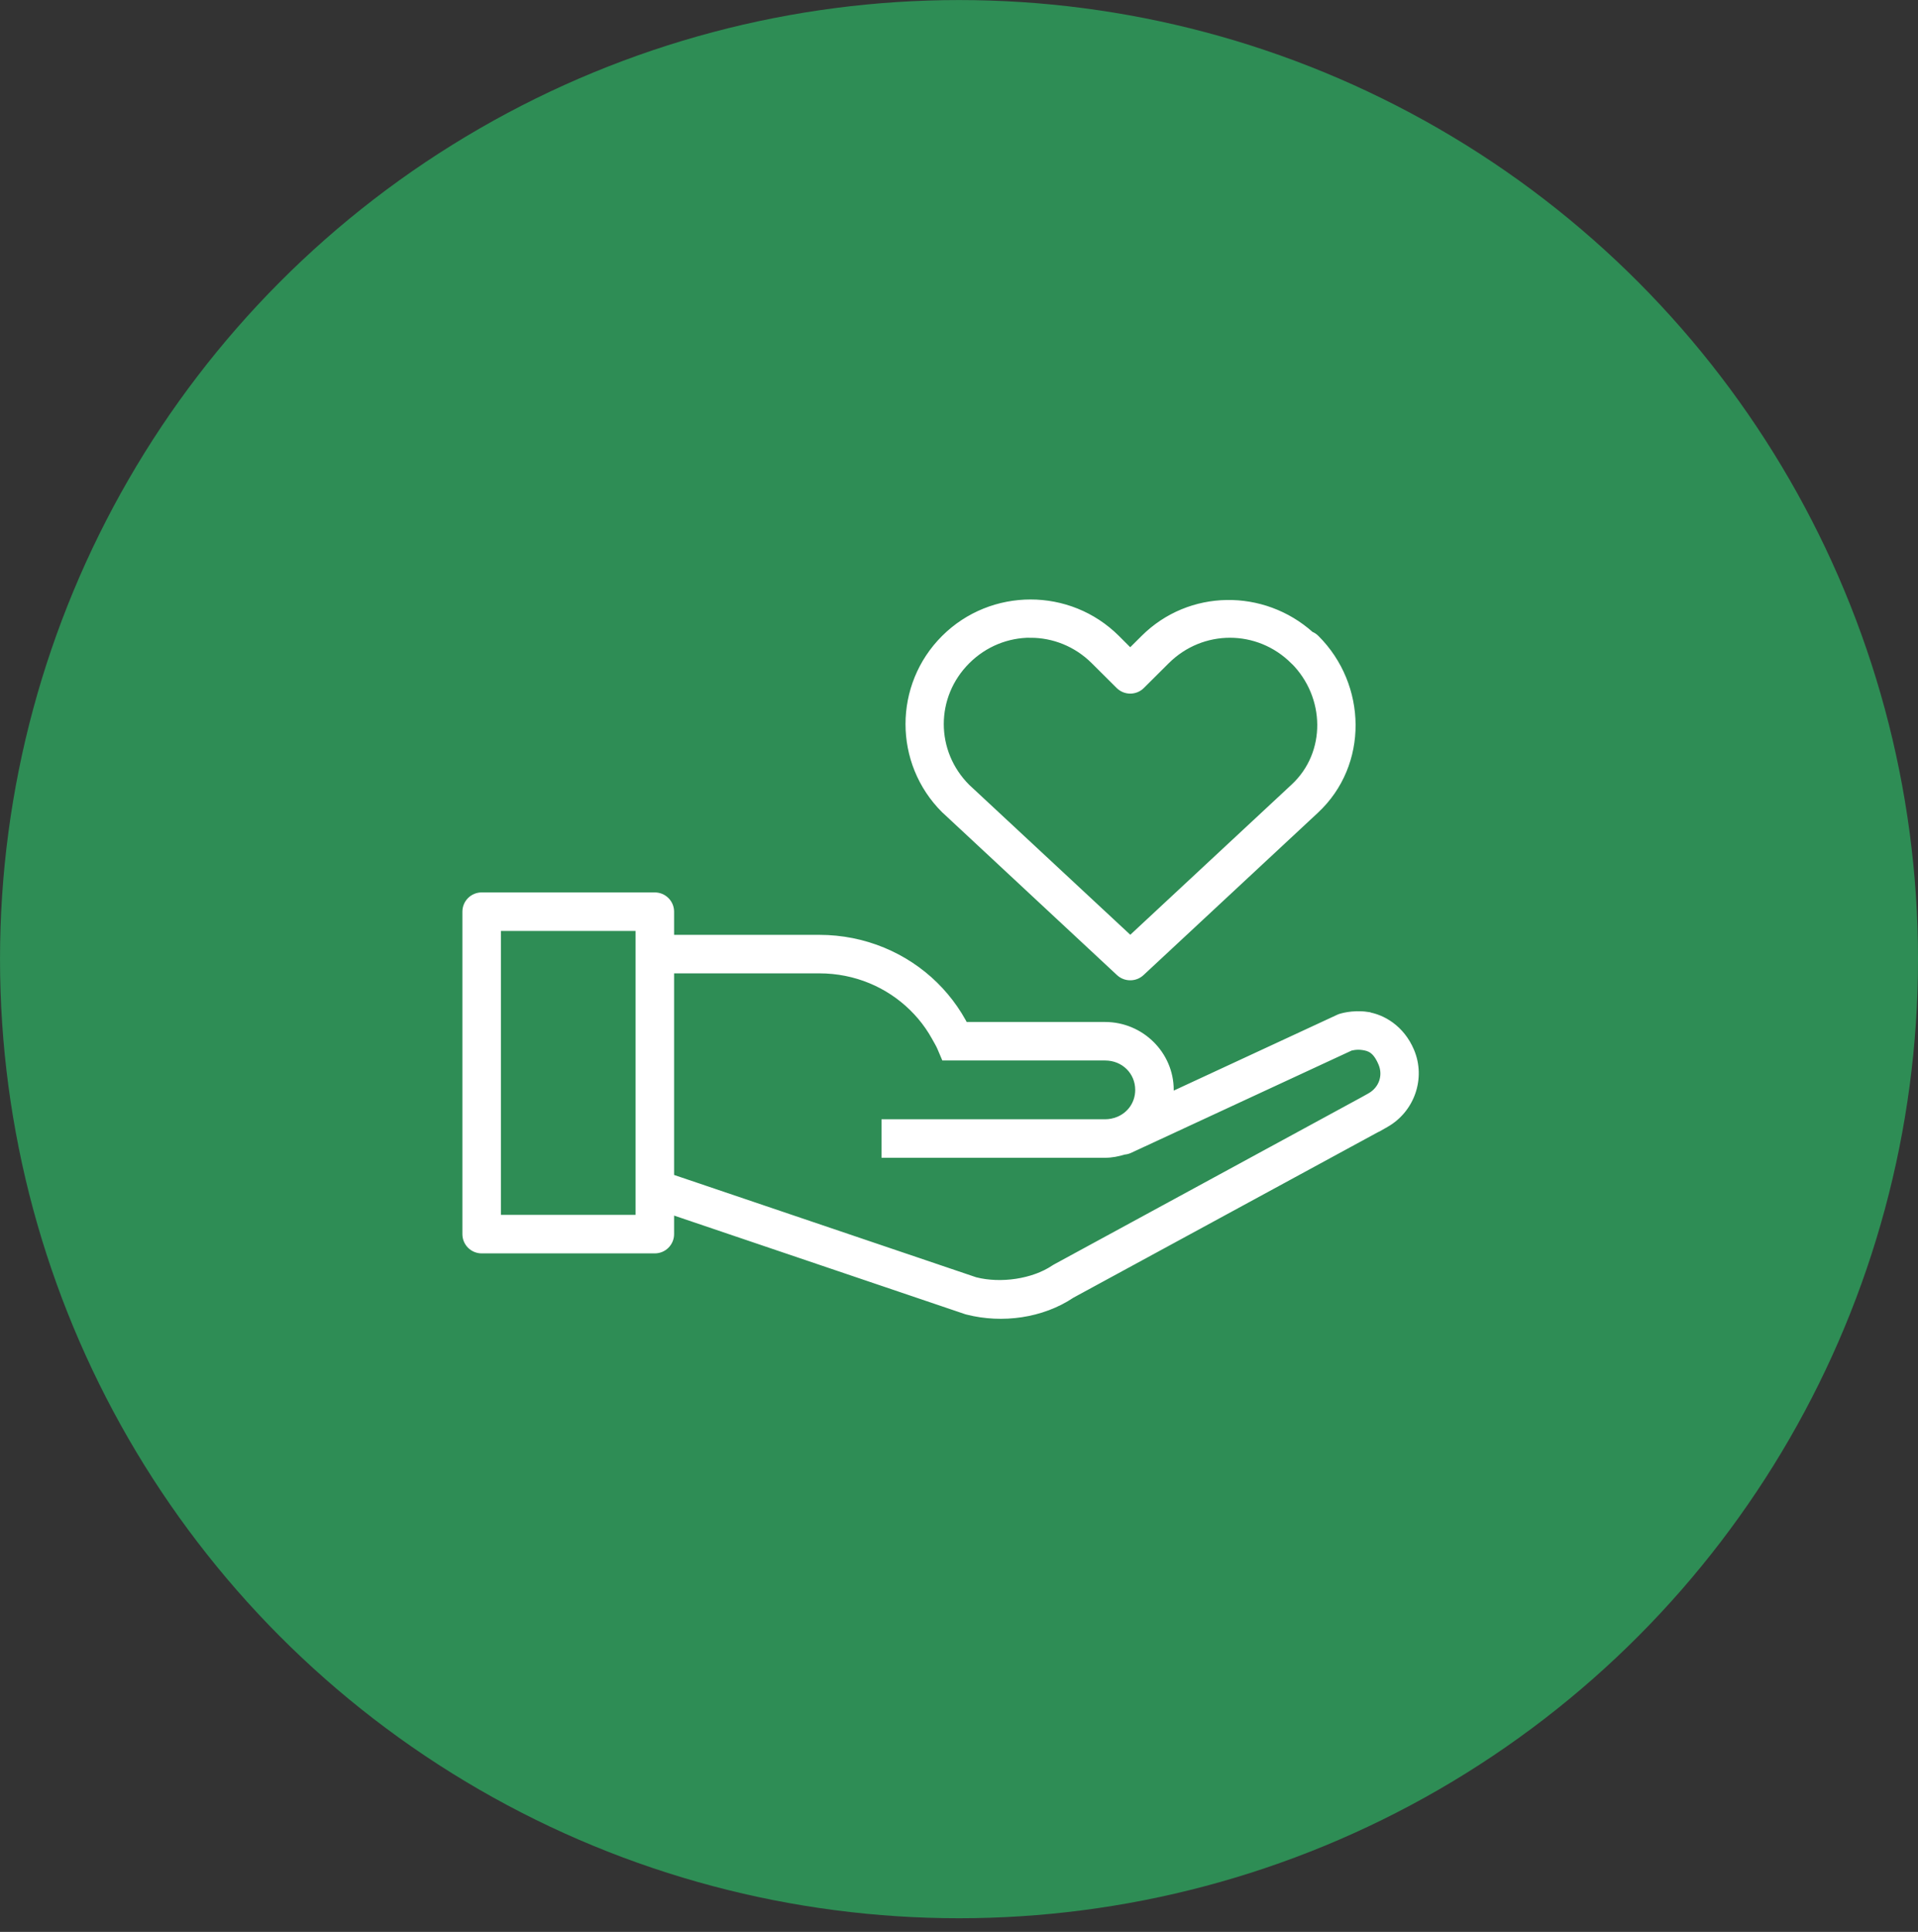 <svg width="140" height="141" viewBox="0 0 140 141" fill="none" xmlns="http://www.w3.org/2000/svg">
<rect x="0" y="0" width="140" height="141" fill="#333333" stroke="none"/>
<circle cx="70.001" cy="70.004" r="70" fill="#2E8D55"/>
<path d="M75.223 44.004C72.951 44.004 70.677 44.864 68.944 46.59C65.48 50.041 65.48 55.655 68.944 59.106C68.955 59.115 68.965 59.124 68.976 59.133L81.704 70.986C81.917 71.185 82.198 71.296 82.489 71.297H82.503H82.512C82.804 71.296 83.084 71.185 83.297 70.986L96.03 59.133C99.644 55.769 99.522 50.041 96.057 46.59C95.949 46.481 95.82 46.395 95.678 46.337H95.673C92.19 43.216 86.856 43.251 83.505 46.59L82.498 47.592L81.496 46.59C79.764 44.864 77.495 44.004 75.223 44.004ZM75.223 46.292V46.297C76.899 46.297 78.574 46.941 79.867 48.228L81.686 50.038C81.903 50.254 82.195 50.374 82.501 50.374C82.806 50.374 83.099 50.254 83.315 50.038L85.134 48.228C87.72 45.652 91.838 45.653 94.423 48.228C94.426 48.228 94.429 48.228 94.432 48.228C97.013 50.804 97.091 54.986 94.455 57.44L82.503 68.566L70.578 57.468C67.993 54.892 67.993 50.799 70.578 48.224C71.871 46.936 73.546 46.292 75.223 46.292ZM35.156 65.384C34.85 65.384 34.556 65.506 34.339 65.723C34.123 65.939 34.001 66.233 34.001 66.54V90.073C34.001 90.38 34.123 90.673 34.339 90.89C34.556 91.107 34.85 91.229 35.156 91.229H41.475H47.798C48.105 91.229 48.399 91.107 48.615 90.89C48.832 90.673 48.954 90.38 48.954 90.073V88.371L70.538 95.683C70.567 95.692 70.597 95.7 70.628 95.706C73.141 96.344 76.04 95.965 78.233 94.492L100.584 82.346C100.59 82.346 100.596 82.346 100.602 82.346L101.148 82.035C103.014 80.979 103.813 78.683 102.981 76.713C102.272 75.037 100.879 74.268 99.79 74.109V74.1C98.701 73.94 97.808 74.249 97.808 74.249C97.77 74.263 97.732 74.28 97.695 74.298L85.374 80.013C85.389 79.857 85.423 79.708 85.423 79.548C85.423 76.951 83.273 74.84 80.666 74.84H70.407C70.362 74.761 70.312 74.651 70.271 74.578C70.088 74.247 69.889 73.927 69.675 73.617C69.248 72.996 68.76 72.416 68.222 71.888C66.069 69.779 63.085 68.481 59.804 68.481H48.954V66.54C48.954 66.233 48.832 65.939 48.615 65.723C48.399 65.506 48.105 65.384 47.798 65.384H41.475H35.156ZM36.312 67.695H41.475H46.643V88.918H41.475H36.312V67.695ZM48.954 70.791H59.804C62.477 70.791 64.87 71.844 66.602 73.54C67.035 73.964 67.428 74.428 67.771 74.926C67.942 75.175 68.103 75.432 68.249 75.698C68.43 76.025 68.553 76.224 68.651 76.451L68.949 77.151H69.964H80.666C82.05 77.151 83.112 78.21 83.112 79.548C83.112 80.551 82.514 81.391 81.632 81.75L81.618 81.755C81.327 81.871 81.007 81.94 80.666 81.94H64.593V84.251H80.666C81.149 84.251 81.606 84.155 82.047 84.02C82.184 84.011 82.319 83.978 82.444 83.921L98.571 76.442C98.591 76.442 98.972 76.317 99.456 76.388C99.952 76.46 100.428 76.596 100.855 77.607C101.236 78.509 100.893 79.518 100.011 80.017L99.469 80.319L77.037 92.515C77.004 92.533 76.973 92.552 76.942 92.574C75.418 93.598 73.052 93.936 71.201 93.467H71.197L48.954 85.934V70.791Z" fill="white" stroke="white" stroke-width="0.5"/>
</svg>
